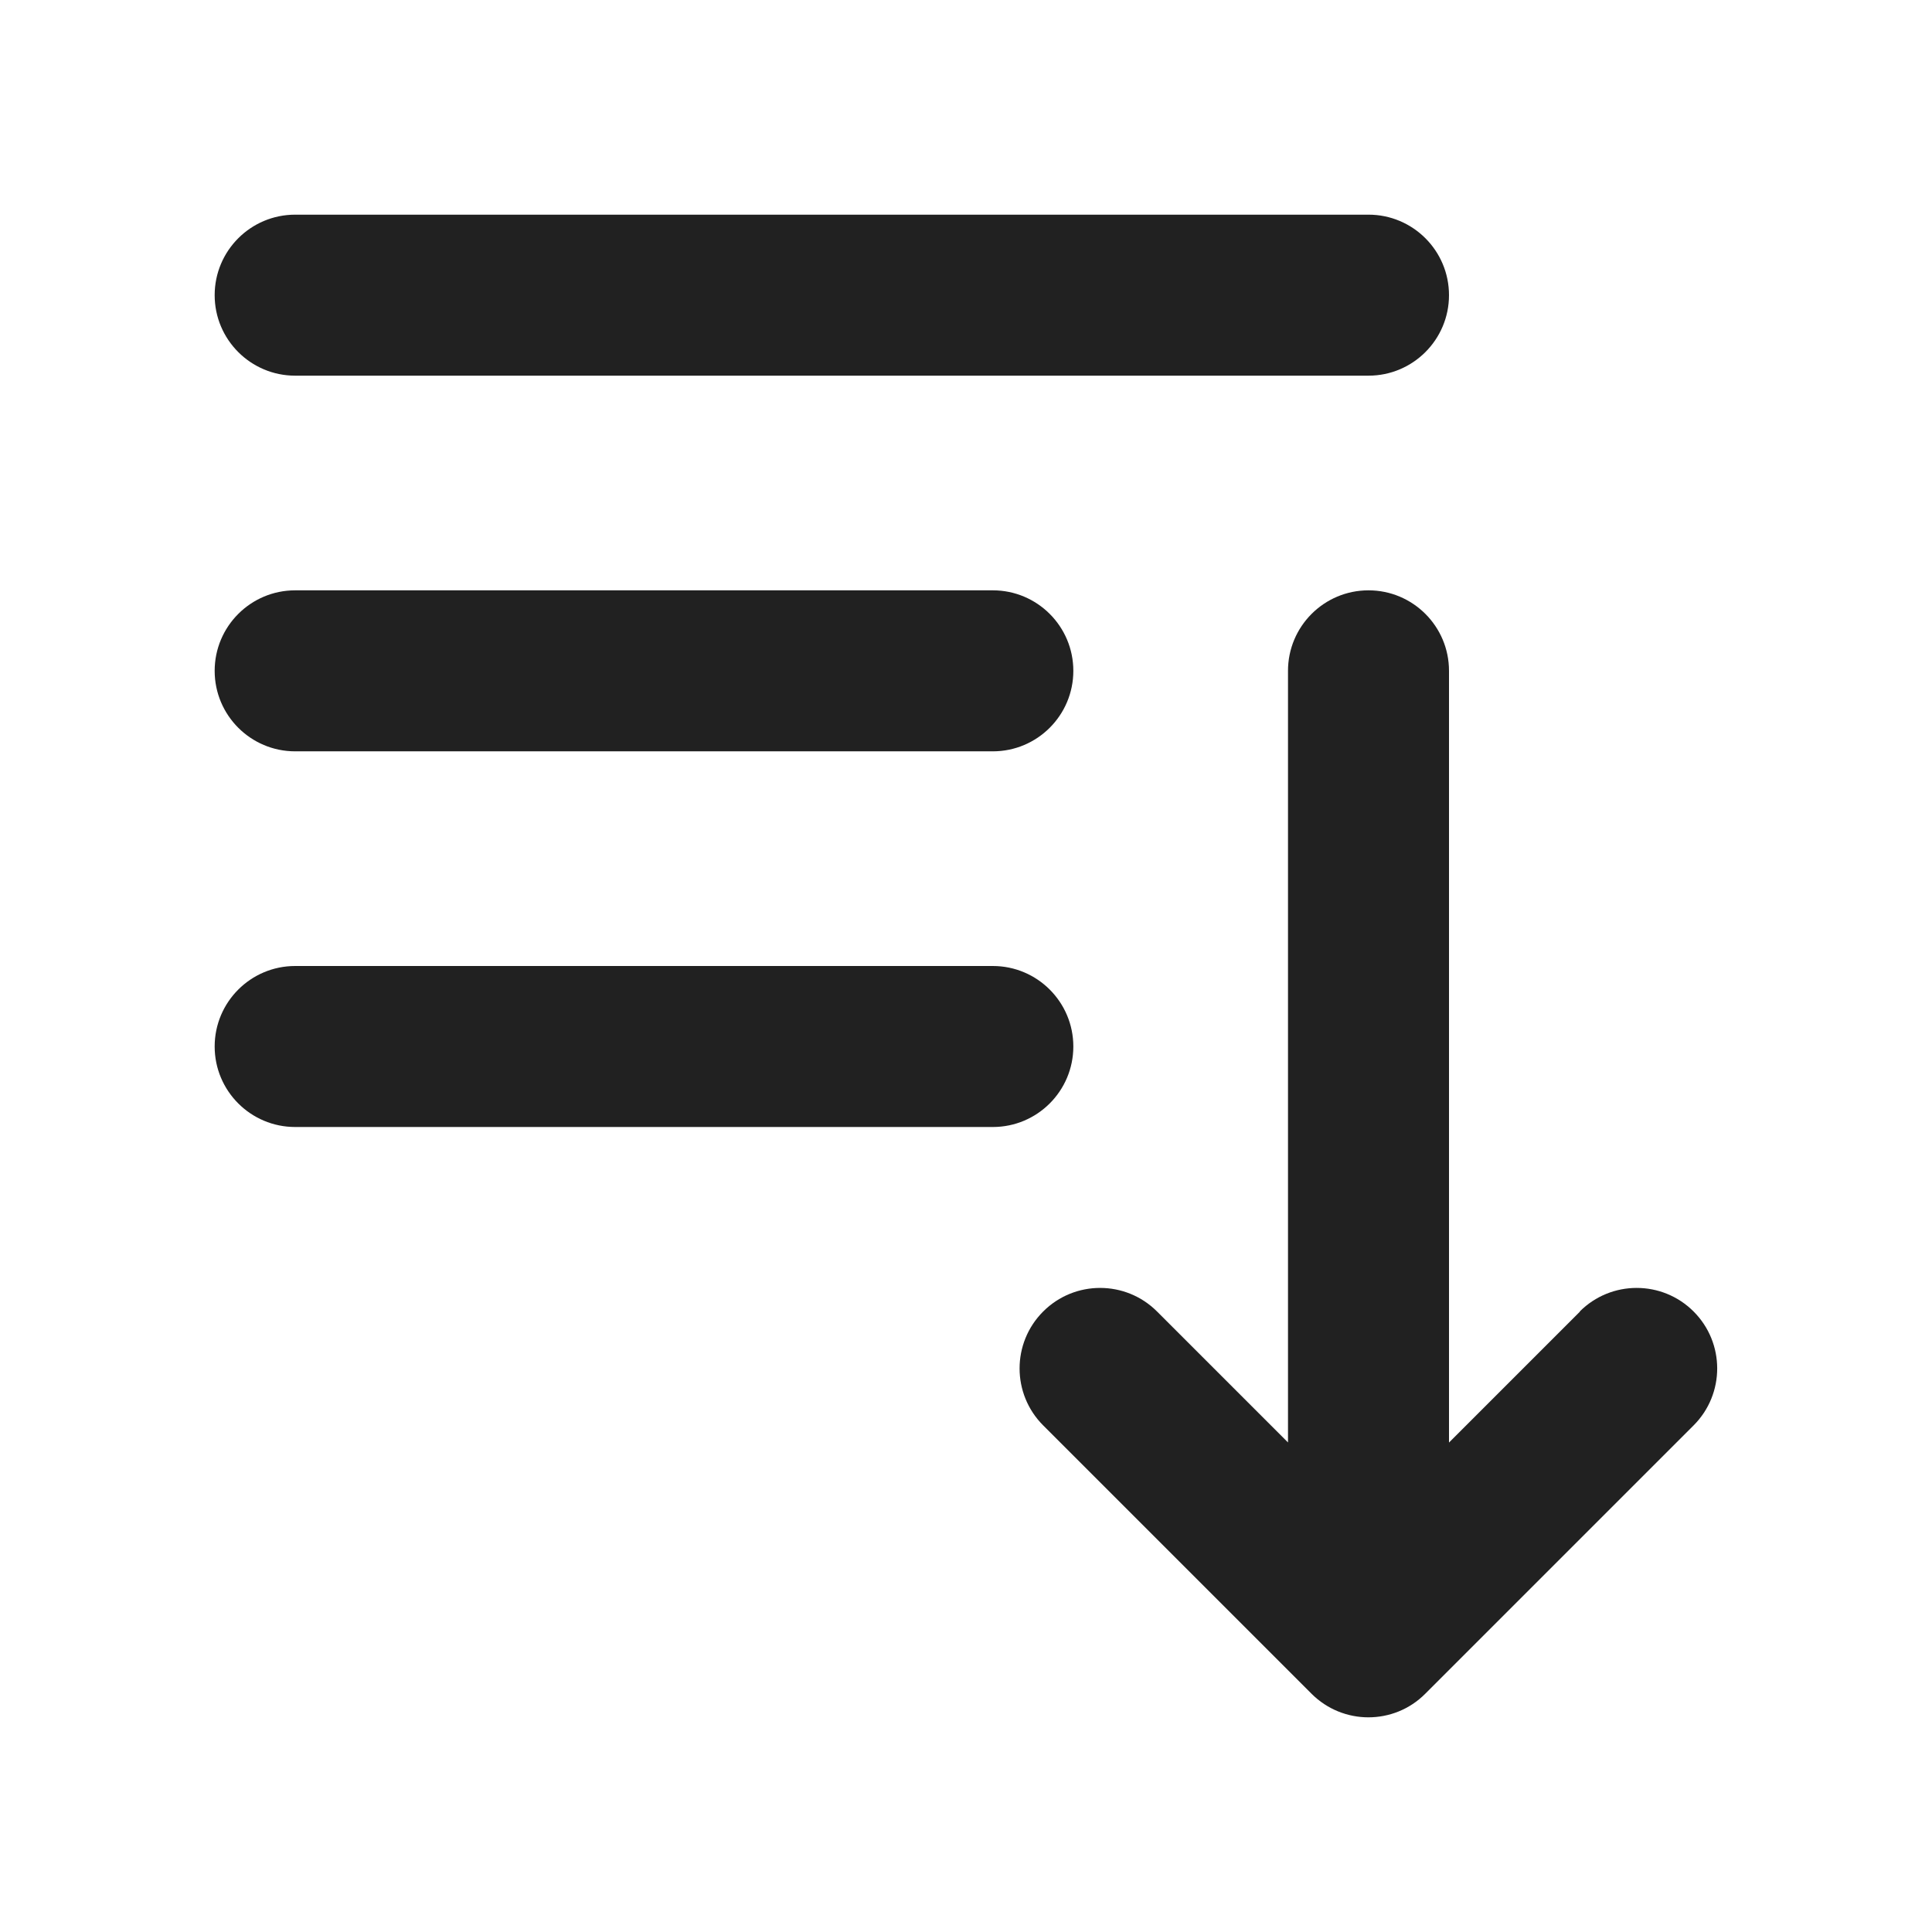 <svg xmlns="http://www.w3.org/2000/svg" height="18" width="18" viewBox="0 0 18 18"><title>descending sorting</title><g fill="#212121" class="nc-icon-wrapper"><path d="M14.72,12.22l-1.22,1.22V6.25c0-.414-.336-.75-.75-.75s-.75,.336-.75,.75v7.189l-1.22-1.22c-.293-.293-.768-.293-1.061,0s-.293,.768,0,1.061l2.5,2.5c.146,.146,.338,.22,.53,.22s.384-.073,.53-.22l2.5-2.5c.293-.293,.293-.768,0-1.061s-.768-.293-1.061,0Z" data-color="color-2"></path><path d="M10,9.75c0-.414-.336-.75-.75-.75H2.75c-.414,0-.75,.336-.75,.75s.336,.75,.75,.75h6.5c.414,0,.75-.336,.75-.75Z" fill="#212121"></path><path d="M2.75,7h6.5c.414,0,.75-.336,.75-.75s-.336-.75-.75-.75H2.75c-.414,0-.75,.336-.75,.75s.336,.75,.75,.75Z" fill="#212121"></path><path d="M2.75,3.5H12.75c.414,0,.75-.336,.75-.75s-.336-.75-.75-.75H2.75c-.414,0-.75,.336-.75,.75s.336,.75,.75,.75Z" fill="#212121"></path></g></svg>